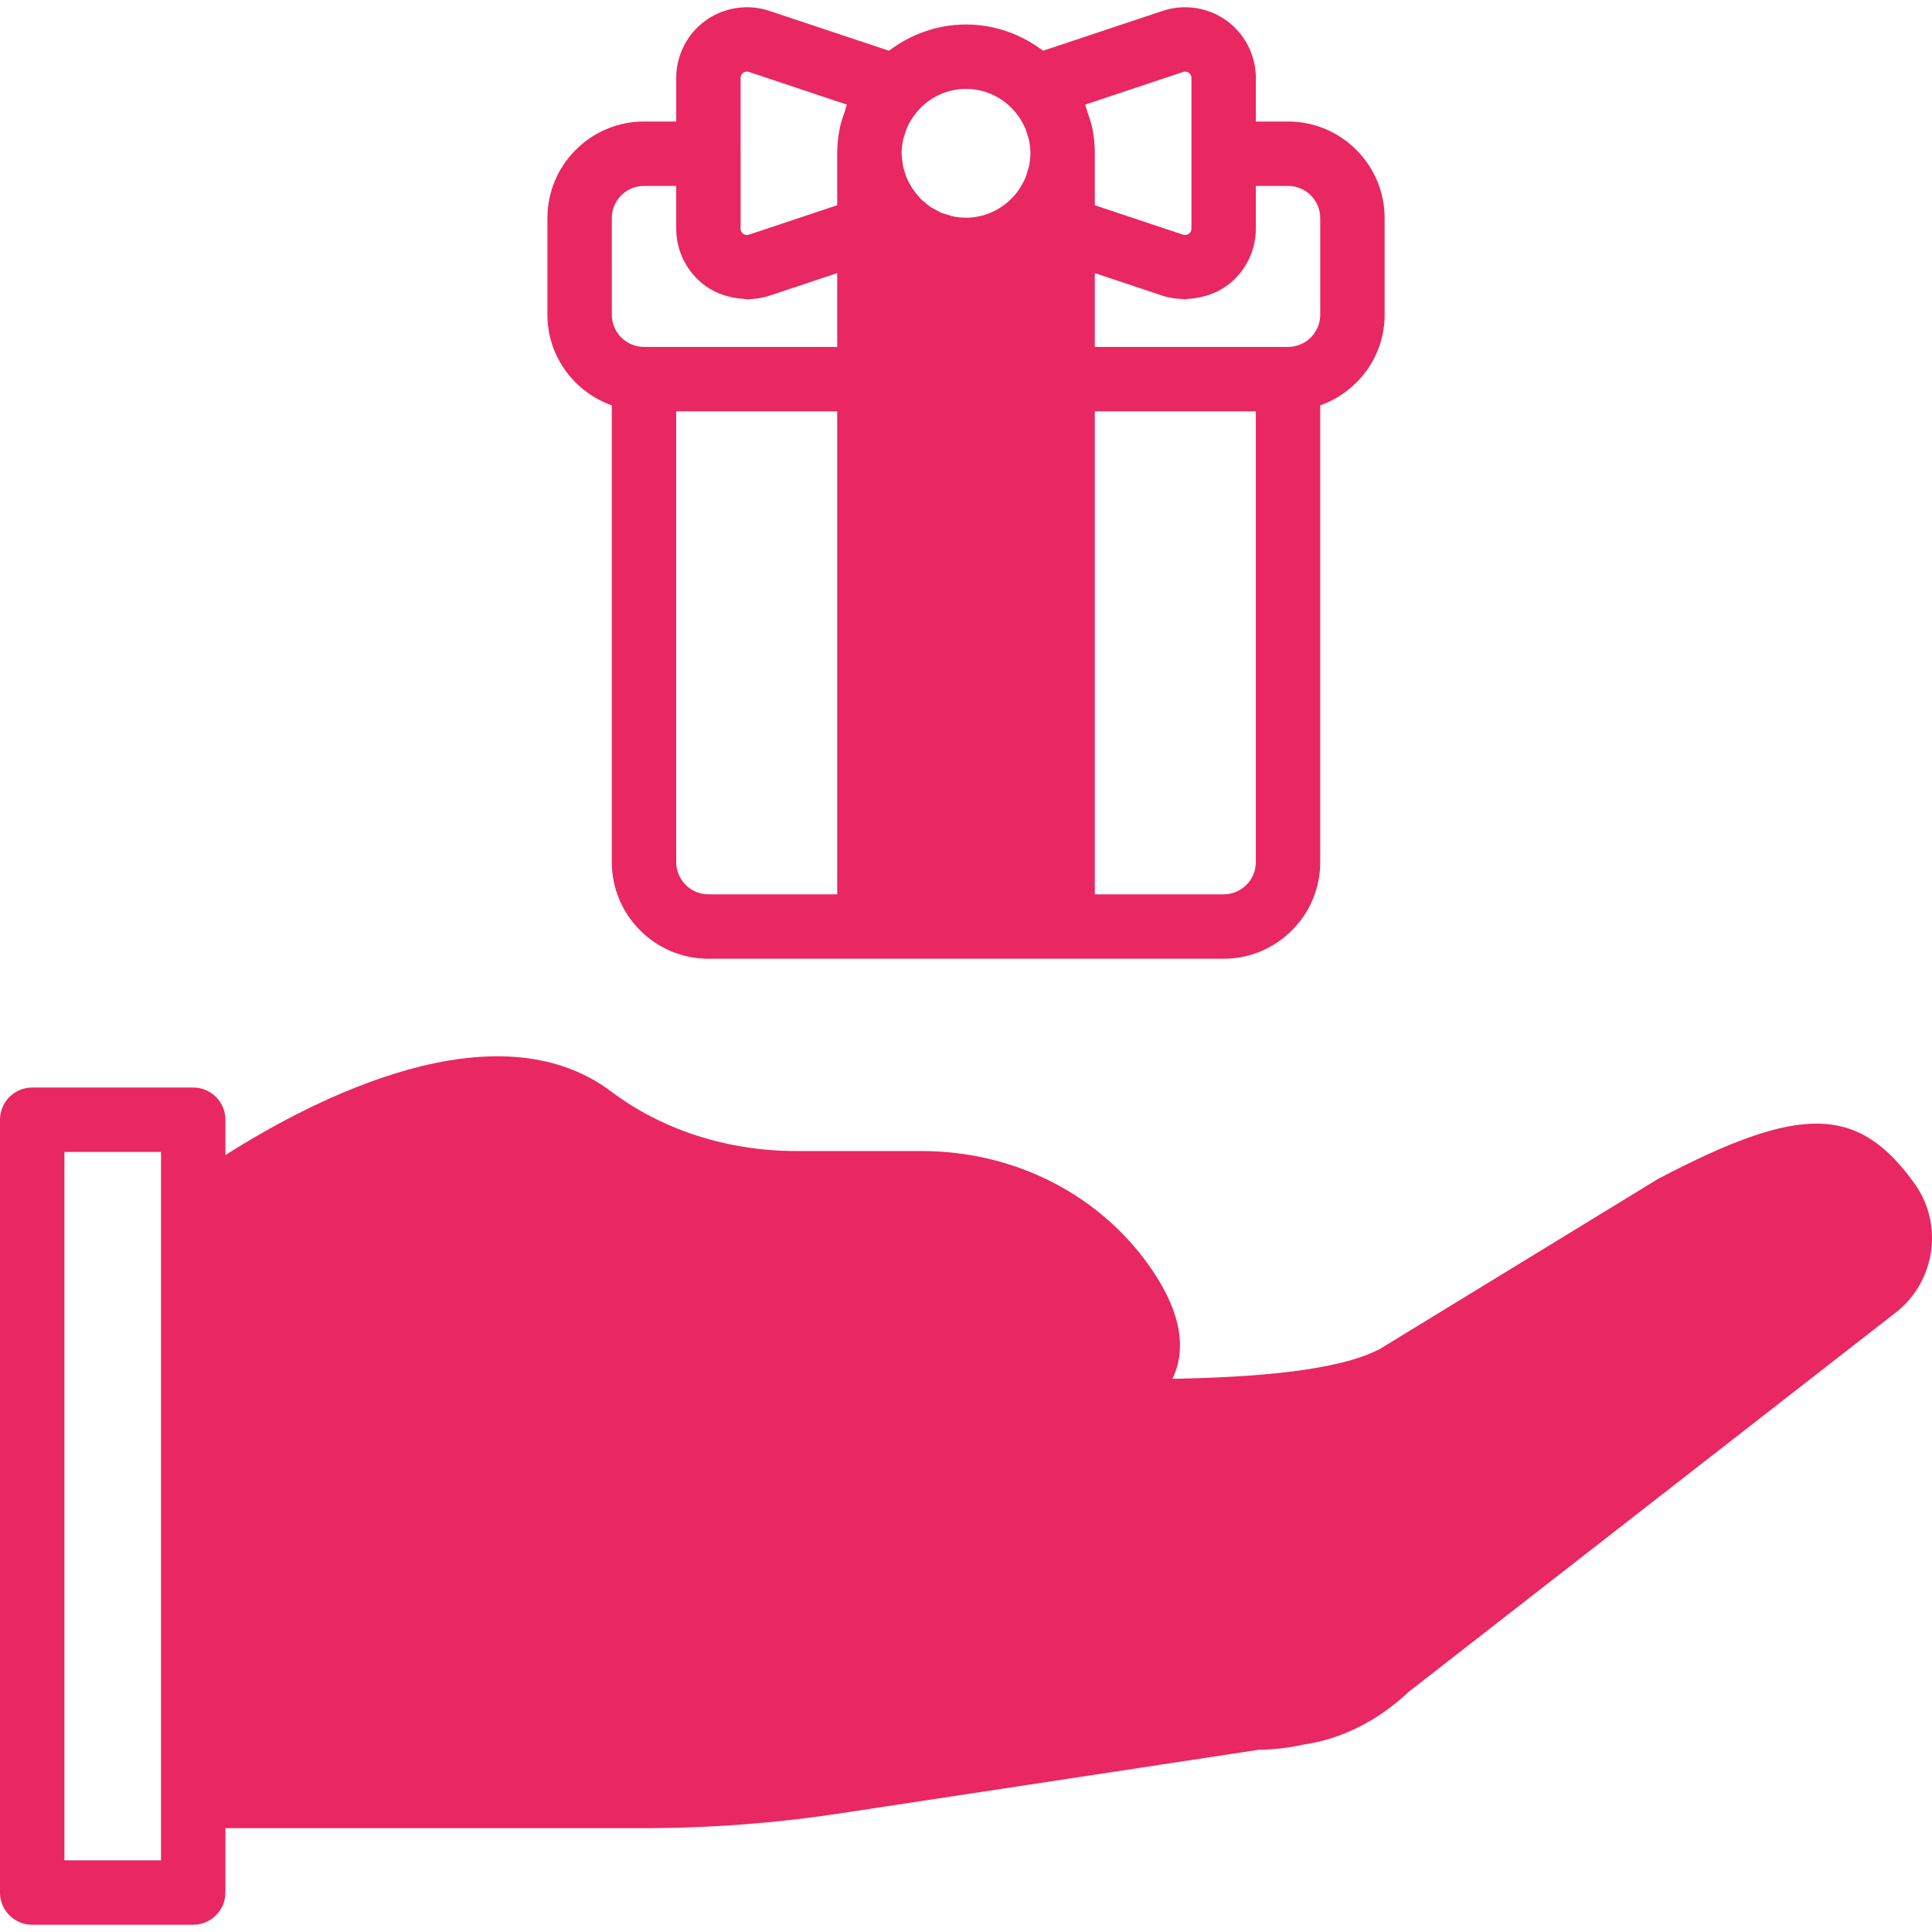 <?xml version="1.0" encoding="iso-8859-1"?>
<!-- Generator: Adobe Illustrator 19.0.0, SVG Export Plug-In . SVG Version: 6.00 Build 0)  -->
<svg version="1.1" id="Layer_1" xmlns="http://www.w3.org/2000/svg" xmlns:xlink="http://www.w3.org/1999/xlink" x="0px" y="0px"
	 viewBox="0 0 511.987 511.987" style="enable-background:new 0 0 511.987 511.987;" fill="#E92763" xml:space="preserve">
<g>
	<g>
		<g>
			<path d="M507.375,313.673c-14.976-20.838-30.131-21.171-68.087-1.195l-73.583,44.988c-10.914,5.803-33.297,7.543-55.006,7.919
				c3.857-8.03,2.133-17.621-5.163-28.501c-13.363-19.951-36.284-31.855-61.321-31.855h-33.289
				c-18.074,0-35.439-5.589-48.896-15.727c-30.618-23.074-78.788,1.86-102.298,16.802v-9.37c0-4.719-3.823-8.533-8.533-8.533H8.533
				c-4.71,0-8.533,3.814-8.533,8.533v204.8c0,4.719,3.823,8.533,8.533,8.533H51.2c4.71,0,8.533-3.814,8.533-8.533v-17.067h110.933
				c17.434,0,35.004-1.323,52.19-3.951l110.618-16.811c4.019-0.043,8.107-0.529,11.733-1.348
				c10.189-1.434,19.925-6.298,28.177-14.08l129.348-100.727c0.068-0.051,0.137-0.111,0.205-0.154
				C512.998,339.051,514.953,324.246,507.375,313.673z M42.667,322.335v153.6v17.067h-25.6V305.268h25.6V322.335z"/>
			<path d="M162.133,107.423v121.045c0,14.114,11.486,25.6,25.6,25.6H230.4h51.2h42.667c14.114,0,25.6-11.486,25.6-25.6V107.423
				c9.916-3.533,17.067-12.911,17.067-24.021v-25.6c0-14.114-11.486-25.6-25.6-25.6H332.8V20.647c0-6.016-2.91-11.691-7.774-15.198
				c-4.873-3.507-11.187-4.471-16.879-2.577l-31.718,10.573C270.711,9.144,263.689,6.49,256,6.49c-7.688,0-14.711,2.654-20.42,6.955
				L203.853,2.872c-5.683-1.894-12.006-0.93-16.879,2.577c-4.864,3.507-7.774,9.182-7.774,15.198v11.554h-8.533
				c-14.114,0-25.6,11.486-25.6,25.6v25.6C145.067,94.512,152.218,103.89,162.133,107.423z M332.8,228.468
				c0,4.71-3.831,8.533-8.533,8.533h-34.133v-128H332.8V228.468z M320.316,78.17c1.656-0.589,3.251-1.331,4.702-2.372
				c4.873-3.507,7.782-9.19,7.782-15.189V49.268h8.533c4.702,0,8.533,3.823,8.533,8.533v25.6c0,4.71-3.831,8.533-8.533,8.533h-51.2
				V72.376l18.014,6.007c1.715,0.572,3.499,0.794,5.274,0.853c0.213,0.009,0.418,0.094,0.631,0.094c0.341,0,0.674-0.137,1.016-0.154
				c1.254-0.068,2.475-0.256,3.686-0.572C319.283,78.469,319.804,78.35,320.316,78.17z M313.54,19.068
				c0.649-0.23,1.186,0,1.502,0.222c0.316,0.23,0.691,0.648,0.691,1.357v20.087v19.874c0,0.7-0.375,1.126-0.691,1.348
				c-0.316,0.23-0.836,0.444-1.502,0.239l-23.415-7.808V41.545c0.009-0.265,0.009-0.512,0.009-0.768l-0.009-0.034
				c0-0.043,0.009-0.077,0.009-0.12c0-2.27-0.239-4.514-0.683-6.707c-0.299-1.536-0.828-2.961-1.34-4.42
				c-0.205-0.589-0.299-1.203-0.538-1.775L313.54,19.068z M239.266,37.347c0.154-0.759,0.401-1.485,0.657-2.219
				c0.094-0.265,0.145-0.563,0.256-0.828c0.802-1.954,1.963-3.78,3.473-5.376c0.034-0.034,0.051-0.085,0.085-0.111
				c3.106-3.226,7.441-5.257,12.262-5.257c4.821,0,9.156,2.031,12.262,5.257c0.034,0.026,0.051,0.077,0.085,0.111
				c1.51,1.596,2.671,3.422,3.473,5.376c0.111,0.265,0.162,0.563,0.256,0.828c0.256,0.734,0.503,1.459,0.657,2.219
				c0.205,1.067,0.333,2.15,0.333,3.277v0.026c0,0.017-0.009,0.034-0.009,0.051c-0.009,1.126-0.137,2.227-0.35,3.294
				c-0.102,0.503-0.29,0.99-0.444,1.485c-0.154,0.512-0.282,1.041-0.478,1.536c-0.333,0.802-0.751,1.57-1.212,2.321
				c-0.085,0.145-0.154,0.316-0.239,0.461c-0.58,0.887-1.237,1.732-1.988,2.517c-3.115,3.294-7.484,5.376-12.348,5.376
				c-1.161,0-2.295-0.119-3.379-0.341c-0.546-0.102-1.05-0.316-1.57-0.469c-0.529-0.171-1.084-0.29-1.587-0.495
				c-0.623-0.265-1.195-0.614-1.783-0.947c-0.35-0.205-0.734-0.358-1.067-0.589c-0.589-0.393-1.118-0.853-1.655-1.323
				c-0.282-0.23-0.589-0.444-0.853-0.7c-0.23-0.23-0.418-0.512-0.648-0.751c-0.631-0.691-1.203-1.425-1.715-2.193
				c-0.137-0.205-0.247-0.435-0.375-0.648c-0.401-0.674-0.777-1.365-1.075-2.082c-0.162-0.393-0.282-0.802-0.418-1.203
				c-0.196-0.58-0.393-1.169-0.529-1.775c-0.102-0.478-0.137-0.981-0.205-1.476c-0.077-0.649-0.188-1.28-0.196-1.946v-0.017
				c0-0.034-0.009-0.077-0.009-0.111C238.933,39.497,239.061,38.414,239.266,37.347z M221.867,237.001h-34.133
				c-4.702,0-8.533-3.823-8.533-8.533V109.001h42.667V237.001z M196.267,40.735V20.647c0-0.708,0.375-1.126,0.691-1.357
				c0.222-0.154,0.546-0.324,0.956-0.324c0.171,0,0.35,0.034,0.546,0.094l25.967,8.661c-0.239,0.572-0.333,1.186-0.538,1.775
				c-0.512,1.459-1.041,2.884-1.34,4.42c-0.444,2.193-0.683,4.437-0.683,6.707c0,0.026,0.009,0.051,0.009,0.077
				c0,0.009-0.009,0.017-0.009,0.034v13.653l-23.407,7.799c-0.674,0.222-1.186,0-1.502-0.23c-0.316-0.222-0.691-0.649-0.691-1.348
				V40.735z M162.133,57.801c0-4.71,3.831-8.533,8.533-8.533h8.533v11.341c0,5.999,2.91,11.682,7.782,15.189
				c1.451,1.05,3.055,1.792,4.71,2.381c0.503,0.171,1.016,0.282,1.527,0.427c1.237,0.316,2.475,0.503,3.746,0.58
				c0.333,0.017,0.649,0.145,0.981,0.145c0.35,0,0.691-0.06,1.041-0.077c0.333-0.017,0.657-0.043,0.99-0.085
				c1.306-0.145,2.611-0.367,3.883-0.794l18.005-5.999v19.558h-51.2c-4.702,0-8.533-3.823-8.533-8.533V57.801z"/>
		</g>
	</g>
</g>
<g>
</g>
<g>
</g>
<g>
</g>
<g>
</g>
<g>
</g>
<g>
</g>
<g>
</g>
<g>
</g>
<g>
</g>
<g>
</g>
<g>
</g>
<g>
</g>
<g>
</g>
<g>
</g>
<g>
</g>
</svg>
